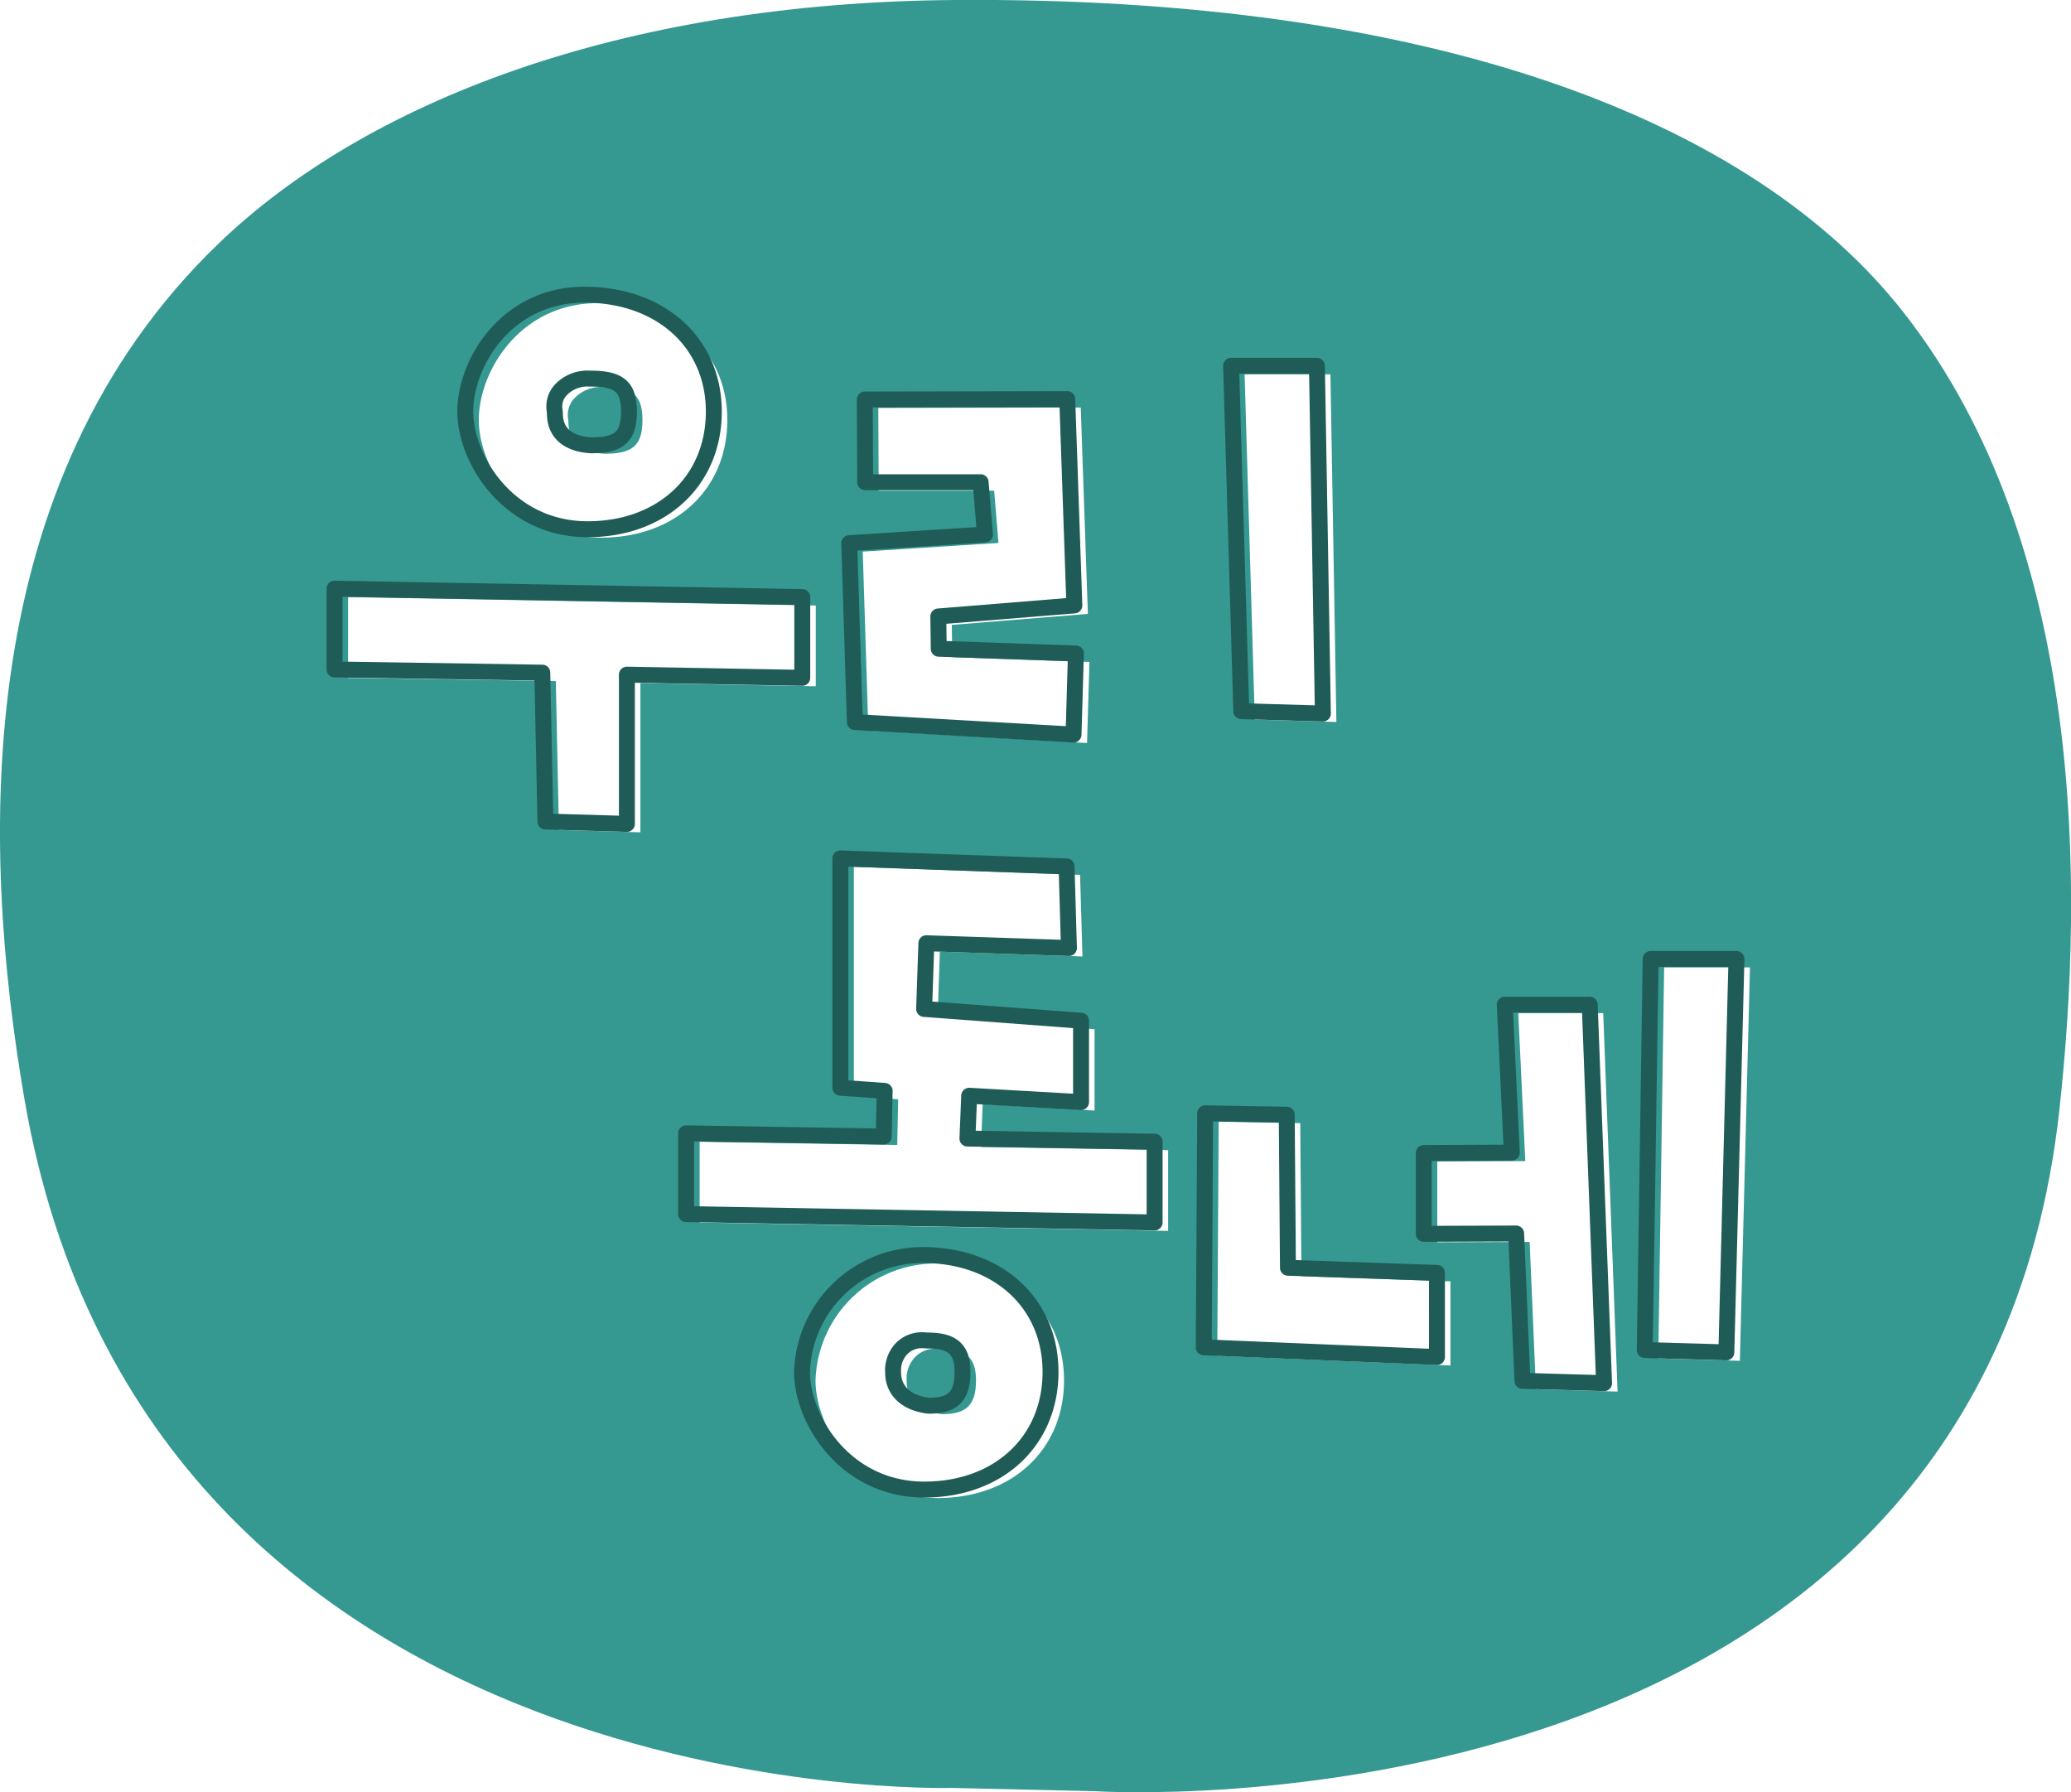 <svg id="그룹_1" data-name="그룹 1" xmlns="http://www.w3.org/2000/svg" xmlns:xlink="http://www.w3.org/1999/xlink" width="260" height="224.969" viewBox="0 0 260 224.969">
  <defs>
    <style>
      .cls-1 {
        fill: #359991;
      }

      .cls-1, .cls-2 {
        fill-rule: evenodd;
      }

      .cls-2 {
        fill: #fff;
        stroke: #205c57;
        stroke-linejoin: round;
        stroke-width: 2px;
        filter: url(#filter);
      }
    </style>
    <filter id="filter" x="166" y="186" width="183" height="156" filterUnits="userSpaceOnUse">
      <feOffset result="offset" dx="1.696" dy="1.06" in="SourceAlpha"/>
      <feGaussianBlur result="blur" stdDeviation="1.414"/>
      <feFlood result="flood" flood-color="#15050a" flood-opacity="0.15"/>
      <feComposite result="composite" operator="in" in2="blur"/>
      <feBlend result="blend" in="SourceGraphic"/>
    </filter>
  </defs>
  <path class="cls-1" d="M130.061,289.931c-5.494-31.951-6.809-77.375,24.408-107.385,18.323-17.615,50.19-30.249,92.523-30.547,59.521-.419,99.9,14.876,118.987,39.218,22.893,29.2,22.626,72.111,19.566,100.077-10.152,92.727-121.009,85.56-121.009,85.56l-18.113-.415S145.442,379.383,130.061,289.931Z" transform="translate(-127 -152)"/>
  <g transform="translate(-127 -152)" style="fill: #fff; filter: url(#filter)">
    <path id="_050" data-name="050" class="cls-2" d="M200.771,218.434c9.33,0,15.844-6.074,15.844-14.77,0-8.638-6.677-14.672-16.239-14.672-9.761,0-14.961,8.52-14.961,14.672C185.415,209.7,190.884,218.434,200.771,218.434Zm0.475-10.532c-1.713-.085-4.585-0.722-4.585-4.041l-0.022-.272a3.064,3.064,0,0,1,.7-2.571,4.6,4.6,0,0,1,3.451-1.5l0.373,0.011c3.585,0,4.794,1.043,4.794,4.137C205.957,206.83,204.748,207.9,201.246,207.9ZM169,236.038l26.082,0.4,0.392,18.688,10.228,0.295V236.689l22.016,0.4v-10.14L169,225.894v10.144Zm112.554-38.119,1.28,43.353,10.245,0.3-0.748-43.648H281.556ZM244.8,229.385L261.879,228l-0.894-25.9-25.417.051,0.048,10.382,14.495,0,0.544,6.566-17.039,1.085,0.707,22.456,27.452,1.574,0.3-10.176-17.223-.6Zm-1.957,80.16a15.15,15.15,0,0,0-15.155,14.671c0,6.037,5.466,14.771,15.353,14.771,9.33,0,15.845-6.075,15.845-14.771C258.884,315.578,252.288,309.545,242.841,309.545Zm0.773,18.917c-2.768-.3-4.486-1.853-4.488-4.142a3.961,3.961,0,0,1,1.01-2.974,3.552,3.552,0,0,1,2.624-1.108c0.156,0,.317.009,0.671,0.039,3.17,0,4.4,1.105,4.4,3.939C247.834,327.305,246.64,328.452,243.614,328.462Zm5.059-38.912,14.043,0.8V280.132l-19.7-1.481,0.28-8.246,17.9,0.6L260.9,260.764l-28.4-1.01v28.794l5.562,0.393-0.115,5.728-24.811-.4v10.137l58.818,1.05V295.318l-23.5-.394Zm39.865,2.378-10.239-.179-0.179,29.38,29.278,1.223V311.79l-18.708-.648Zm45.687-19.549-0.738,49.091,10.243,0.295L345,272.379H334.225Zm-18.314,5.741,0.881,18.571-11.052.048v10.145l11.6-.04,0.789,18.491,10.248,0.294-1.8-47.509H315.911Z" style="stroke: inherit; filter: none; fill: inherit"/>
  </g>
  <use transform="translate(-127 -152)" xlink:href="#_050" style="stroke: #205c57; filter: none; fill: none"/>
</svg>
